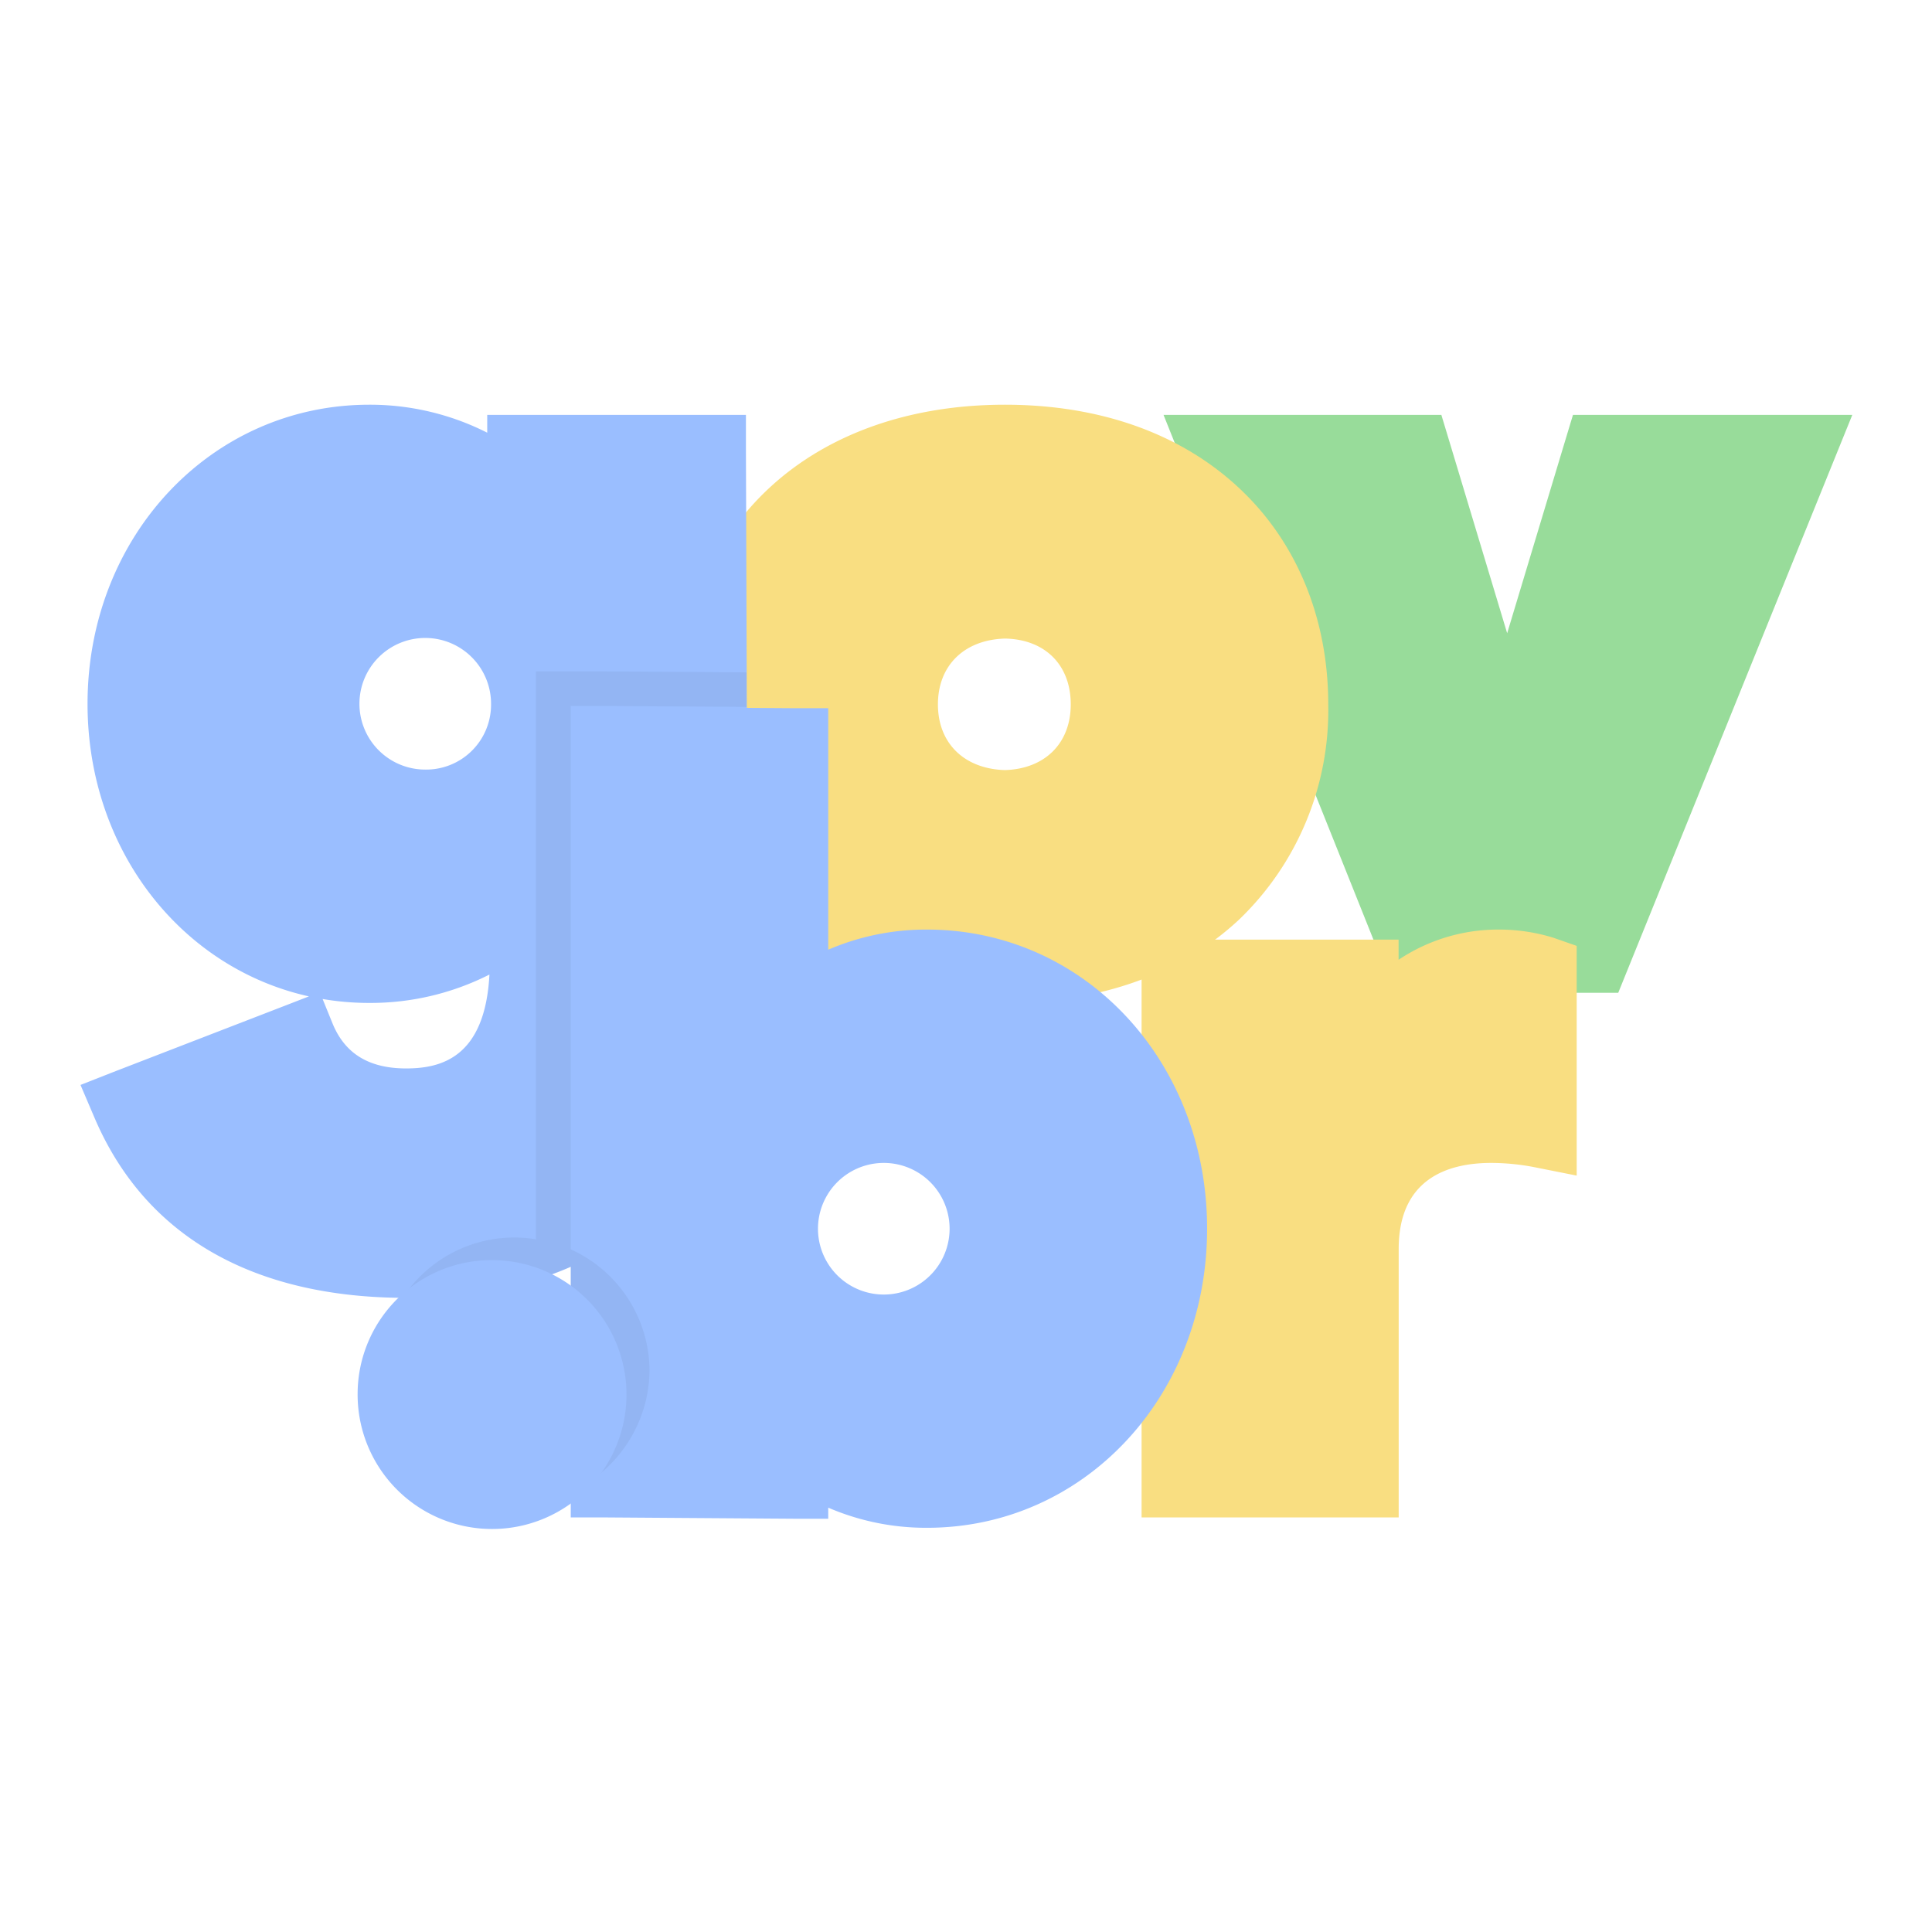 <svg id="Camada_1" data-name="Camada 1" xmlns="http://www.w3.org/2000/svg" viewBox="0 0 192 192"><defs><style>.cls-1{fill:#98dc9a;}.cls-2{fill:#f9de81;}.cls-3{fill:#9abeff;}.cls-4{opacity:0.05;}</style></defs><polygon class="cls-1" points="178.97 41.23 158.88 41.23 156.32 41.23 155.58 43.68 149.78 62.93 143.98 43.68 143.24 41.23 140.68 41.23 120.72 41.23 115.63 41.23 117.52 45.95 137.74 96.5 138.6 98.66 140.93 98.66 158.5 98.66 160.82 98.66 161.69 96.51 182.16 45.97 184.08 41.23 178.97 41.23"/><path class="cls-2" d="M123.2,48.56c-5.8-5.46-13.87-8.34-23.33-8.34-19.29,0-32.25,12-32.25,29.73s13,29.72,32.25,29.72c9.46,0,17.53-2.88,23.33-8.34A28.85,28.85,0,0,0,132,70C132,61.48,128.88,53.89,123.2,48.56ZM106.41,70c0,3.86-2.56,6.41-6.54,6.53-4.05-.12-6.66-2.67-6.66-6.53s2.61-6.42,6.66-6.54C103.85,63.53,106.41,66.08,106.41,70Z"/><path class="cls-3" d="M74.13,44.67V41.23H48.42V43A25.78,25.78,0,0,0,36.7,40.22c-15.68,0-28,13.06-28,29.73,0,14.48,9.28,26.24,22,29.07l-2.11.82-17.31,6.69L8,107.82l1.4,3.28c5,11.7,15.7,17.88,31,17.88,21.54,0,33.9-12.58,33.9-34.52ZM42.26,76.48A6.54,6.54,0,1,1,48.8,70,6.45,6.45,0,0,1,42.26,76.48Zm6.38,20.37c-.44,8.32-4.89,9.33-8.28,9.33-3.68,0-6.07-1.46-7.3-4.44l-1-2.46a27.36,27.36,0,0,0,4.65.39A26.12,26.12,0,0,0,48.64,96.85Z"/><path class="cls-2" d="M154.37,93.19a18.23,18.23,0,0,0-5.38-.81,17.78,17.78,0,0,0-10,3v-2H113.45v57.42H139V124.13c0-7.07,5-8.56,9.19-8.56a22.8,22.8,0,0,1,4.38.44l4.12.82V94Z"/><path class="cls-3" d="M92.13,92.38a24.57,24.57,0,0,0-9.82,2v-24l-3.42,0-18.7-.13-3.47,0V150.8l3.42,0,18.7.13,3.47,0v-1.1a24.57,24.57,0,0,0,9.82,2c15.61,0,27.83-13.06,27.83-29.73S107.74,92.38,92.13,92.38Zm-4.3,23.19a6.54,6.54,0,0,1,0,13.08,6.54,6.54,0,0,1,0-13.08Z"/><path class="cls-4" d="M56.72,124.16v-54l3.47,0,14,.09V66.82l-14-.1-3.47,0-3.46,0v56.44a13.86,13.86,0,0,0-2.15-.18A13.29,13.29,0,0,0,40,129h.35a43.22,43.22,0,0,0,12.92-1.82h0l.82-.29c.9-.31,1.78-.64,2.62-1v22.4a13.47,13.47,0,0,0,7.84-12A13.29,13.29,0,0,0,56.72,124.16Z"/><path class="cls-3" d="M48.84,125.23a13.31,13.31,0,0,0-13.3,13.3,13.36,13.36,0,1,0,13.3-13.3Z"/></svg>